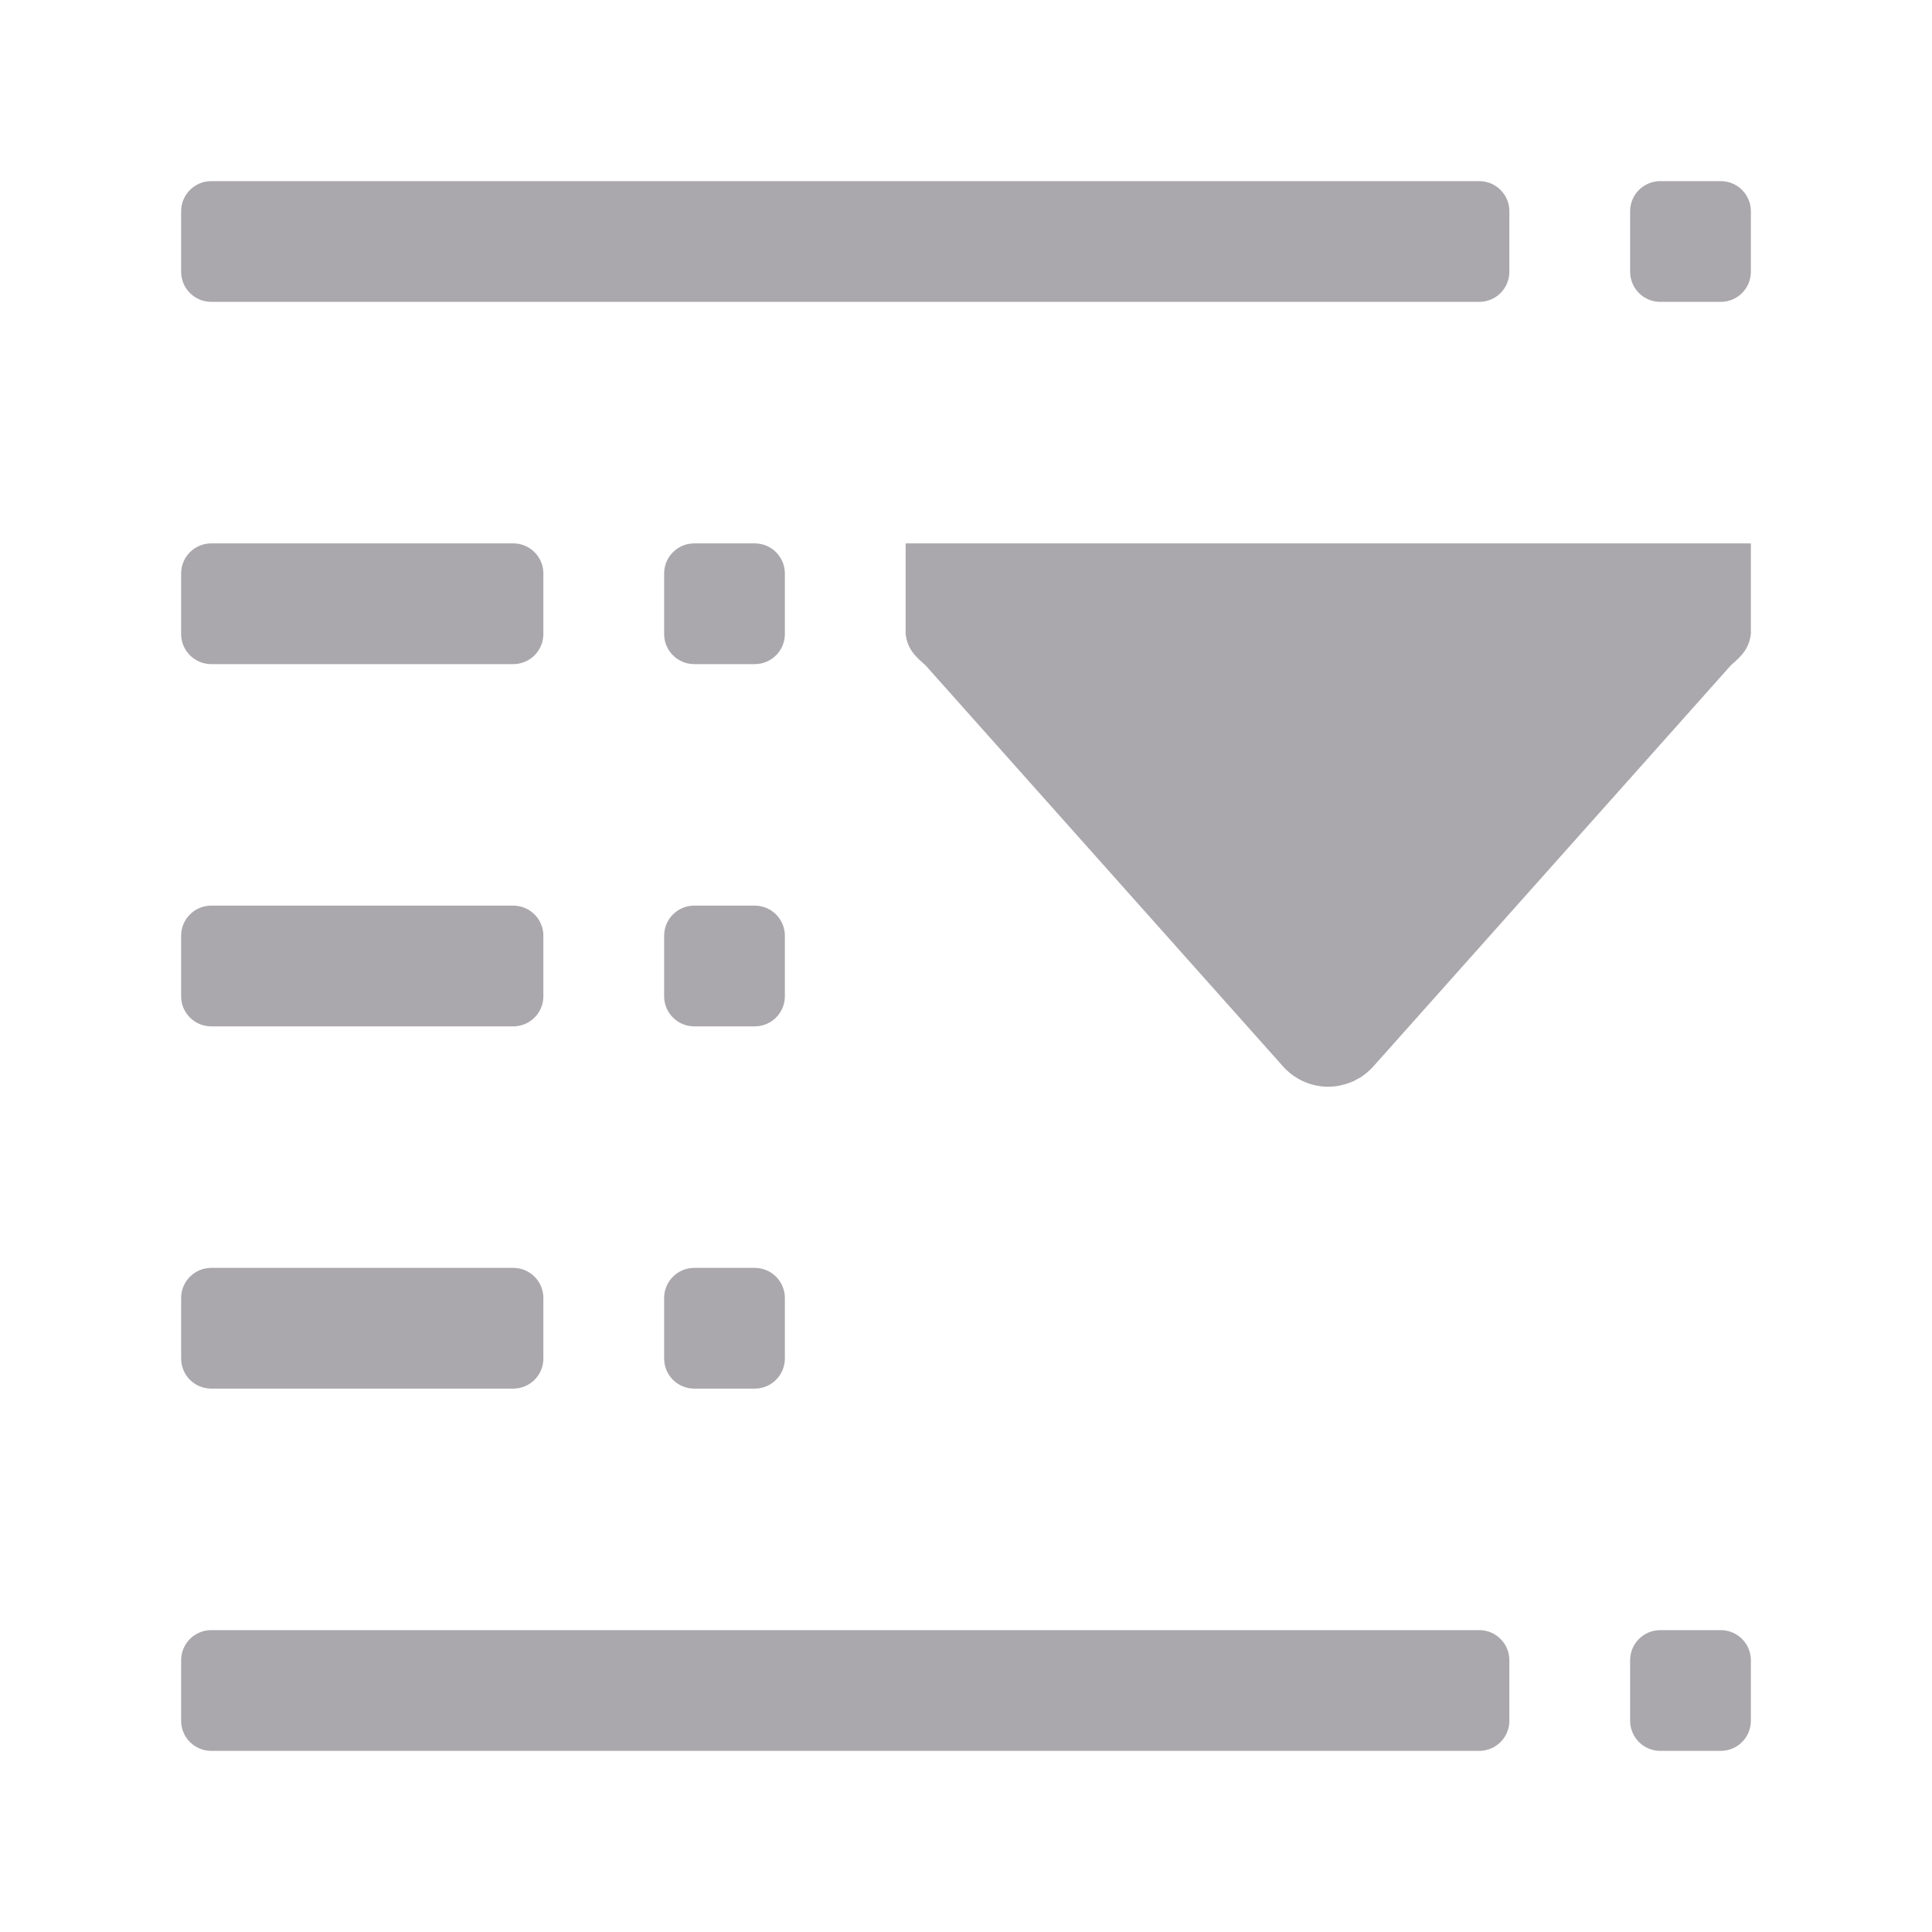 <svg height="32" viewBox="0 0 32 32" width="32" xmlns="http://www.w3.org/2000/svg"><g fill="#aaa8ac"><path d="m28.5 3c.277 0 .5.223.5.5v1c0 .277-.223.5-.5.5h-1c-.277 0-.5-.223-.5-.5v-1c0-.277.223-.5.5-.5zm-4 0c.277 0 .5.223.5.5v1c0 .277-.223.5-.5.5h-21c-.277 0-.5-.223-.5-.5v-1c0-.277.223-.5.5-.5zm-12 6c.277 0 .5.223.5.5v1c0 .277-.223.5-.5.5h-1c-.277 0-.5-.223-.5-.5v-1c0-.277.223-.5.5-.5zm-4 0c.277 0 .5.223.5.5v1c0 .277-.223.5-.5.5h-5c-.277 0-.5-.223-.5-.5v-1c0-.277.223-.5.5-.5zm4 6c.277 0 .5.223.5.5v1c0 .277-.223.5-.5.5h-1c-.277 0-.5-.223-.5-.5v-1c0-.277.223-.5.5-.5zm-4 0c.277 0 .5.223.5.5v1c0 .277-.223.5-.5.5h-5c-.277 0-.5-.223-.5-.5v-1c0-.277.223-.5.5-.5zm4 6c.277 0 .5.223.5.5v1c0 .277-.223.5-.5.5h-1c-.277 0-.5-.223-.5-.5v-1c0-.277.223-.5.5-.5zm-4 0c.277 0 .5.223.5.5v1c0 .277-.223.5-.5.5h-5c-.277 0-.5-.223-.5-.5v-1c0-.277.223-.5.5-.5zm20 6c.277 0 .5.223.5.5v1c0 .277-.223.5-.5.5h-1c-.277 0-.5-.223-.5-.5v-1c0-.277.223-.5.5-.5zm-4 0c.277 0 .5.223.5.5v1c0 .277-.223.5-.5.5h-21c-.277 0-.5-.223-.5-.5v-1c0-.277.223-.5.5-.5z"/><path d="m29 9h-14v1.5c.029.239.145.362.328.518l5.896 6.615.002.002.002.002c.077.093.169.169.271.228.15.087.322.135.5.135.034-0.0.068-.002.102-.006.025-.003.05-.005.074-.01.001-.001.003-.001.004-.002.024-.004.047-.01.07-.016.004-.001.008-.001.012-.002.016-.005.033-.01.049-.016.02-.006.041-.014.061-.021.014-.005.029-.011.043-.018.004-.002.008-.004.012-.006.023-.011.046-.024.068-.037.003-.002.007-.002.01-.004.023-.013.045-.026.066-.041.003-.002.005-.004.008-.006.021-.015.042-.032.062-.049.003-.002.005-.004.008-.006.021-.018.041-.037.061-.057l.004-.004c.02-.021.04-.042.059-.064.001-.001.001-.001.002-.002.001-.001.001-.001.002-.002l5.896-6.615c.183-.156.299-.279.328-.518z"/></g></svg>
